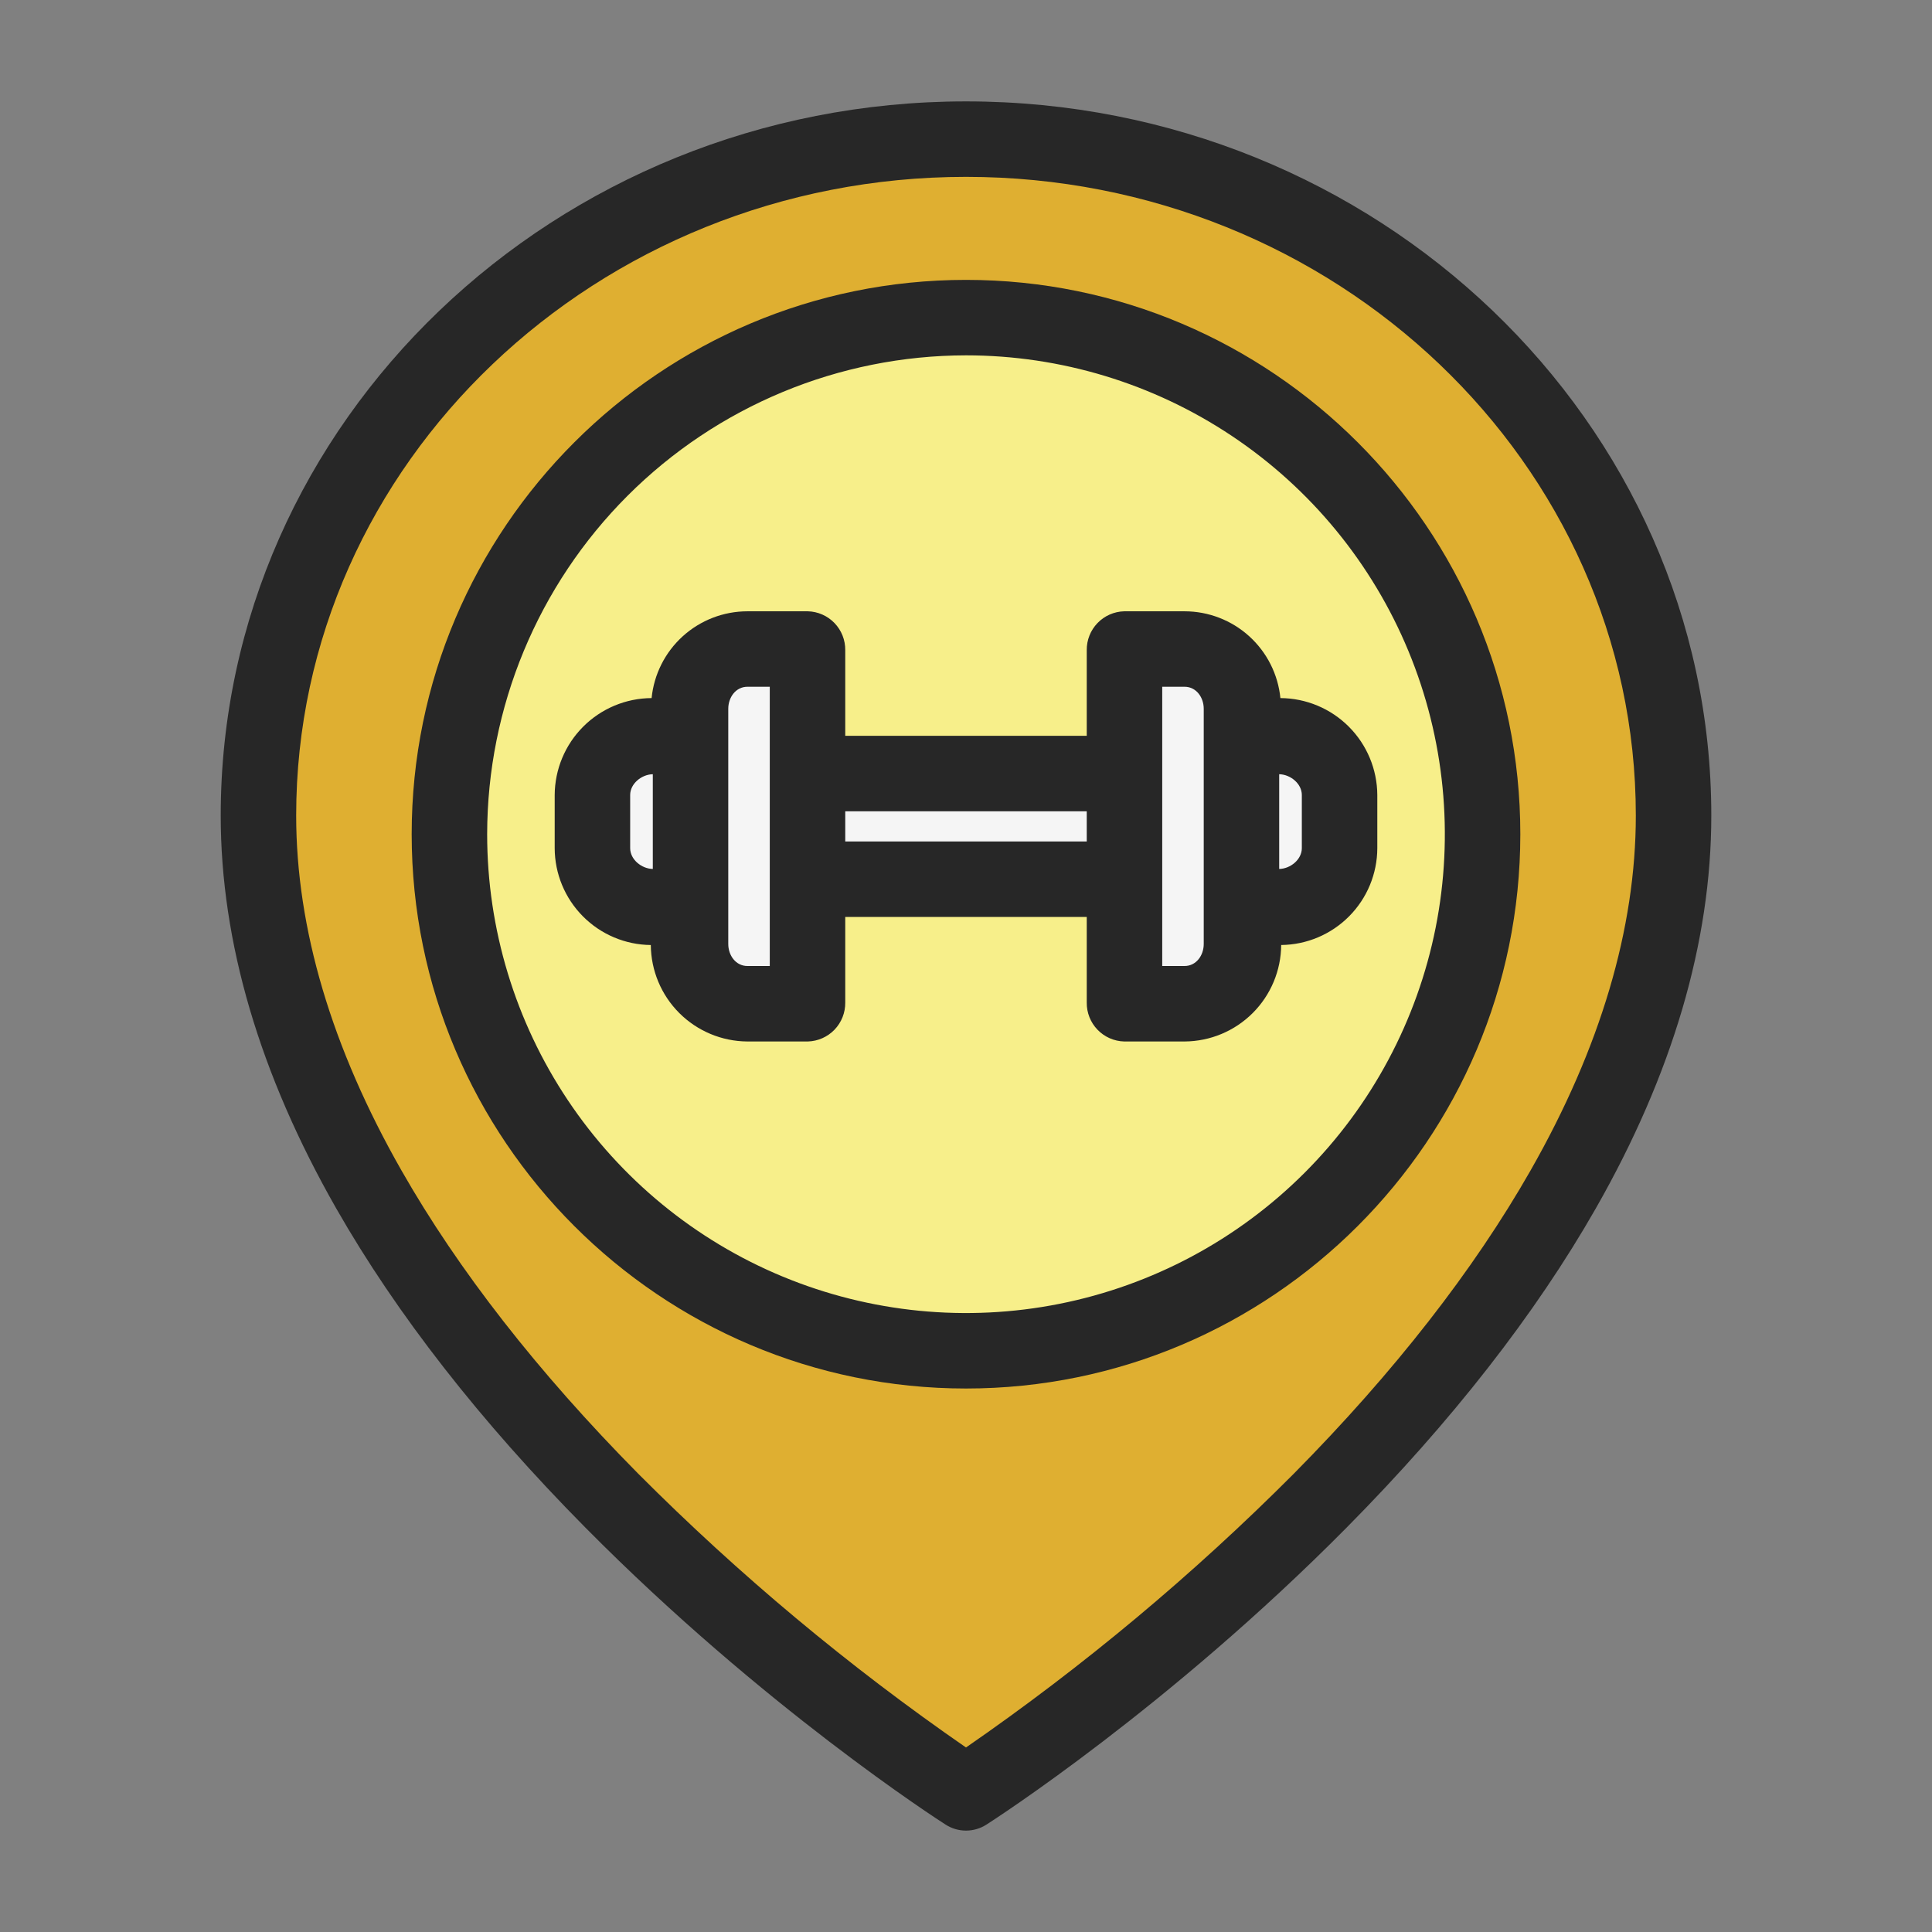 <svg width="120" height="120" viewBox="0 0 120 120" fill="none" xmlns="http://www.w3.org/2000/svg">
<rect x="0" y="0" width="120" height="120" fill="#808080" stroke="none"/>
<path d="M60 8.642C84.23 8.642 103.948 27.457 103.948 50.656C103.948 83.262 60 111.359 60 111.359C60 111.359 16.053 83.262 16.053 50.656C16.053 27.457 35.771 8.642 60 8.642ZM92.086 51.813C92.086 45.468 90.204 39.264 86.679 33.987C83.153 28.711 78.142 24.598 72.279 22.17C66.416 19.741 59.965 19.106 53.741 20.344C47.517 21.582 41.8 24.638 37.312 29.125C32.825 33.613 29.769 39.33 28.531 45.554C27.293 51.778 27.928 58.229 30.357 64.092C32.785 69.955 36.898 74.966 42.174 78.492C47.451 82.018 53.654 83.899 60 83.899C64.214 83.899 68.386 83.07 72.279 81.457C76.172 79.845 79.709 77.481 82.689 74.502C85.668 71.522 88.031 67.985 89.644 64.092C91.256 60.199 92.086 56.027 92.086 51.813Z" fill="#DFAF31"/>
<path d="M83.171 49.381V52.681C83.171 53.645 82.787 54.571 82.105 55.253C81.423 55.935 80.498 56.318 79.533 56.318H77.218V45.743H79.533C80.498 45.743 81.423 46.127 82.105 46.809C82.787 47.491 83.171 48.416 83.171 49.381Z" fill="#F5F5F5"/>
<path d="M60 19.727C66.346 19.727 72.549 21.609 77.826 25.135C83.103 28.661 87.215 33.672 89.644 39.535C92.072 45.398 92.707 51.849 91.469 58.073C90.231 64.297 87.175 70.014 82.688 74.502C78.201 78.989 72.484 82.045 66.26 83.283C60.036 84.521 53.584 83.885 47.721 81.457C41.858 79.028 36.847 74.916 33.322 69.639C29.796 64.363 27.914 58.16 27.914 51.813C27.914 43.304 31.294 35.143 37.312 29.125C43.329 23.108 51.49 19.727 60 19.727ZM83.17 52.681V49.381C83.17 48.416 82.787 47.491 82.105 46.809C81.423 46.127 80.498 45.743 79.533 45.743H77.217V44.023C77.217 43.058 76.834 42.133 76.152 41.45C75.47 40.767 74.545 40.384 73.58 40.383H69.823V48.08H50.177V40.383H46.42C45.455 40.384 44.53 40.767 43.848 41.45C43.166 42.133 42.783 43.058 42.783 44.023V45.743H40.467C39.502 45.743 38.577 46.127 37.895 46.809C37.213 47.491 36.83 48.416 36.83 49.381V52.681C36.83 53.645 37.213 54.571 37.895 55.253C38.577 55.935 39.502 56.318 40.467 56.318H42.783V58.634C42.783 59.599 43.166 60.524 43.848 61.206C44.531 61.888 45.456 62.271 46.42 62.271H50.177V54.577H69.823V62.274H73.58C74.545 62.273 75.47 61.889 76.152 61.207C76.834 60.524 77.217 59.599 77.217 58.634V56.318H79.533C80.498 56.318 81.423 55.935 82.105 55.253C82.787 54.571 83.17 53.645 83.17 52.681Z" fill="#F7EF8A"/>
<path d="M77.218 56.318V58.634C77.218 59.599 76.835 60.524 76.153 61.206C75.47 61.889 74.545 62.273 73.58 62.273H69.823V40.383H73.58C74.545 40.383 75.47 40.767 76.153 41.45C76.835 42.132 77.218 43.058 77.218 44.023V56.318Z" fill="#F5F5F5"/>
<path d="M69.823 48.08V54.577H69.781H50.178V48.08H69.671H69.823Z" fill="#F5F5F5"/>
<path d="M50.178 54.577V62.271H46.421C45.456 62.271 44.531 61.888 43.849 61.206C43.167 60.523 42.783 59.598 42.783 58.634V44.023C42.783 43.058 43.166 42.132 43.849 41.45C44.531 40.767 45.456 40.383 46.421 40.383H50.178V54.577Z" fill="#F5F5F5"/>
<path d="M42.783 45.743V56.318H40.468C39.503 56.318 38.578 55.935 37.896 55.253C37.214 54.571 36.83 53.645 36.83 52.681V49.381C36.83 48.416 37.214 47.491 37.896 46.809C38.578 46.127 39.503 45.743 40.468 45.743H42.783Z" fill="#F5F5F5"/>
<path d="M36.361 94.883C47.404 106.039 58.28 113.041 58.738 113.333C59.115 113.574 59.553 113.702 60 113.702C60.448 113.702 60.886 113.574 61.263 113.333C61.721 113.041 72.596 106.04 83.64 94.883C90.163 88.293 95.37 81.623 99.117 75.058C103.878 66.716 106.292 58.506 106.292 50.656C106.292 26.197 85.526 6.298 60 6.298C34.475 6.298 13.709 26.197 13.709 50.656C13.709 58.506 16.123 66.716 20.884 75.058C24.631 81.623 29.838 88.293 36.361 94.883ZM60 10.985C82.941 10.985 101.604 28.781 101.604 50.656C101.604 57.668 99.406 65.082 95.069 72.693C91.536 78.894 86.592 85.229 80.373 91.521C74.113 97.801 67.294 103.498 60 108.539C52.706 103.498 45.887 97.801 39.628 91.521C33.409 85.228 28.465 78.894 24.932 72.692C20.596 65.082 18.396 57.667 18.396 50.655C18.396 28.781 37.06 10.985 60 10.985Z" fill="#272727"/>
<path d="M60 86.243C78.984 86.243 94.43 70.798 94.43 51.813C94.43 32.829 78.984 17.384 60 17.384C41.016 17.384 25.57 32.829 25.57 51.813C25.57 70.798 41.016 86.243 60 86.243ZM60 22.071C65.882 22.071 71.633 23.816 76.524 27.084C81.415 30.352 85.227 34.997 87.478 40.432C89.729 45.866 90.318 51.846 89.171 57.616C88.023 63.385 85.19 68.685 81.031 72.844C76.871 77.004 71.572 79.837 65.802 80.984C60.033 82.132 54.053 81.543 48.618 79.292C43.184 77.041 38.538 73.228 35.27 68.337C32.002 63.446 30.258 57.696 30.258 51.813C30.267 43.928 33.403 36.368 38.979 30.792C44.555 25.217 52.115 22.08 60 22.071Z" fill="#272727"/>
<path d="M46.42 64.688H50.177C50.804 64.67 51.399 64.407 51.834 63.955C52.268 63.503 52.507 62.898 52.5 62.271V56.953H67.5V62.273C67.493 62.9 67.732 63.505 68.167 63.956C68.601 64.408 69.196 64.671 69.823 64.688H73.58C75.166 64.678 76.685 64.044 77.808 62.922C78.93 61.801 79.566 60.283 79.577 58.696C81.163 58.68 82.679 58.039 83.796 56.913C84.914 55.788 85.543 54.267 85.547 52.681V49.38C85.539 47.787 84.903 46.261 83.777 45.134C82.651 44.007 81.126 43.369 79.533 43.359H79.528C79.381 41.883 78.691 40.515 77.592 39.519C76.493 38.523 75.063 37.971 73.58 37.969H69.823C69.196 37.986 68.601 38.248 68.167 38.7C67.732 39.152 67.493 39.756 67.5 40.383V45.703H52.5V40.383C52.507 39.756 52.268 39.152 51.833 38.7C51.399 38.248 50.804 37.986 50.177 37.969H46.42C44.937 37.971 43.507 38.523 42.408 39.519C41.309 40.515 40.619 41.883 40.472 43.359H40.467C38.874 43.369 37.349 44.007 36.223 45.134C35.097 46.261 34.461 47.787 34.453 49.38V52.681C34.457 54.267 35.086 55.788 36.204 56.914C37.321 58.04 38.837 58.681 40.423 58.697C40.435 60.284 41.07 61.802 42.193 62.923C43.315 64.044 44.834 64.678 46.42 64.688ZM80.859 49.38V52.681C80.859 53.384 80.156 53.958 79.453 53.973V48.088C80.156 48.103 80.859 48.676 80.859 49.38ZM72.188 42.656H73.58C74.293 42.656 74.766 43.308 74.766 44.023V58.634C74.766 59.348 74.293 60 73.58 60H72.188V42.656ZM67.5 50.391V52.266H52.5V50.391H67.5ZM45.234 44.023C45.234 43.308 45.707 42.656 46.42 42.656H47.812V60H46.42C45.707 60 45.234 59.347 45.234 58.634V44.023ZM39.141 52.681V49.38C39.141 48.677 39.844 48.103 40.547 48.088V53.973C39.844 53.958 39.141 53.384 39.141 52.681Z" fill="#272727"/>
</svg>
